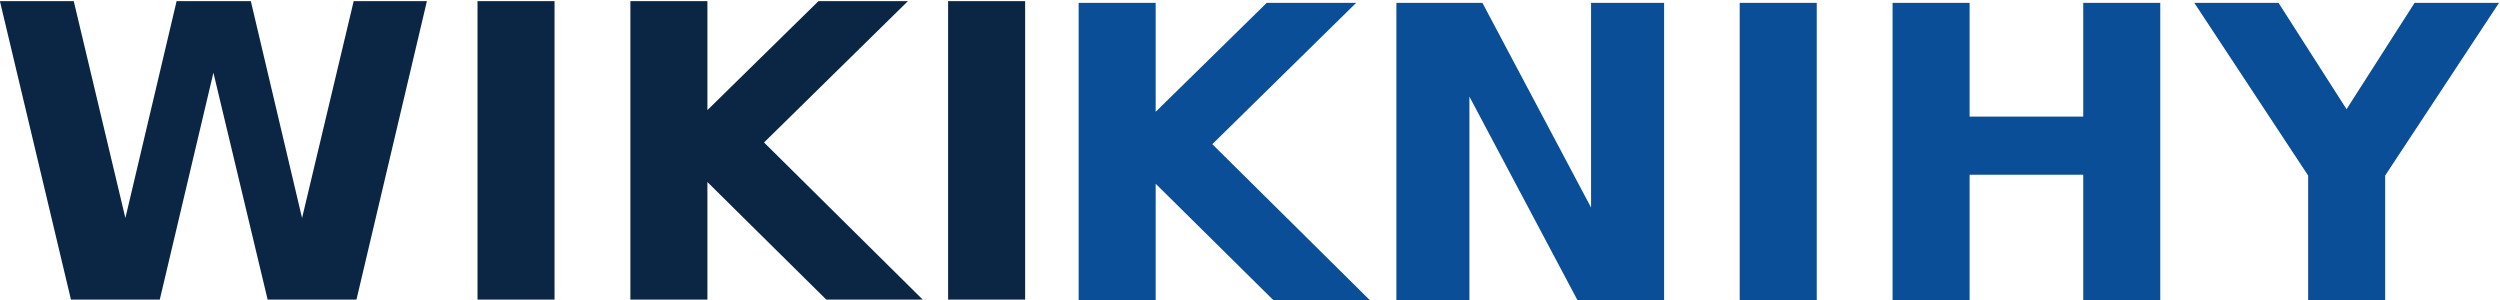 <?xml version="1.0" encoding="UTF-8" standalone="no"?>
<svg
   xmlns:dc="http://purl.org/dc/elements/1.1/"
   xmlns:cc="http://creativecommons.org/ns#"
   xmlns:rdf="http://www.w3.org/1999/02/22-rdf-syntax-ns#"
   xmlns:svg="http://www.w3.org/2000/svg"
   xmlns="http://www.w3.org/2000/svg"
   id="svg2728"
   height="41.037"
   width="342"
   version="1.0">
  <defs
     id="defs2731" />
  <g
     transform="matrix(1.001,0,0,1,-29.272,-317.018)"
     id="g2175">
    <g
       transform="translate(27.436)"
       id="g2700">
      <g
         transform="translate(-18.204)"
         id="g2464">
        <path
           d="m 20,317.176 h 10.09 l 7.055,29.668 7,-29.668 h 10.145 l 7,29.668 7.055,-29.668 H 78.352 L 68.727,358 H 56.586 L 49.176,326.965 41.848,358 H 29.707 l -9.707,-40.824 m 65.27,0 H 95.797 V 358 H 85.27 v -40.824 m 20.891,0 h 10.527 v 14.902 l 15.176,-14.902 h 12.223 L 124.426,336.508 146.109,358 H 132.93 L 116.687,341.922 V 358 h -10.527 v -40.824 m 43.422,0 h 10.527 V 358 H 149.582 v -40.824"
           id="text2420"
           style="font-style:normal;font-variant:normal;font-weight:bold;font-stretch:normal;font-size:56px;font-family:'DejaVu Sans';fill:#0b2645;fill-opacity:1;stroke:none;stroke-width:1px;stroke-linecap:butt;stroke-linejoin:miter;stroke-opacity:1" />
        <path
           d="m 167.422,317.409 h 10.527 v 14.902 l 15.176,-14.902 h 12.223 l -19.66,19.332 21.684,21.492 H 194.191 L 177.949,342.155 v 16.078 h -10.527 v -40.824 m 43.422,0 h 11.758 l 14.848,28 v -28 h 9.98 v 40.824 h -11.758 l -14.848,-28 v 28 h -9.98 v -40.824 m 46.922,0 h 10.527 v 40.824 H 257.765 v -40.824 m 20.891,0 h 10.527 v 15.559 h 15.531 v -15.559 h 10.527 v 40.824 h -10.527 v -17.309 h -15.531 v 17.309 h -10.527 v -40.824 m 41.234,0 h 11.512 l 9.297,14.547 9.297,-14.547 h 11.539 l -15.559,23.625 v 17.199 H 335.449 v -17.199 l -15.559,-23.625"
           id="text2410"
           style="font-style:normal;font-variant:normal;font-weight:bold;font-stretch:normal;font-size:56px;font-family:'DejaVu Sans';fill:#0a4e98;fill-opacity:1;stroke:none;stroke-width:1px;stroke-linecap:butt;stroke-linejoin:miter;stroke-opacity:1" />
      </g>
    </g>
  </g>
</svg>
